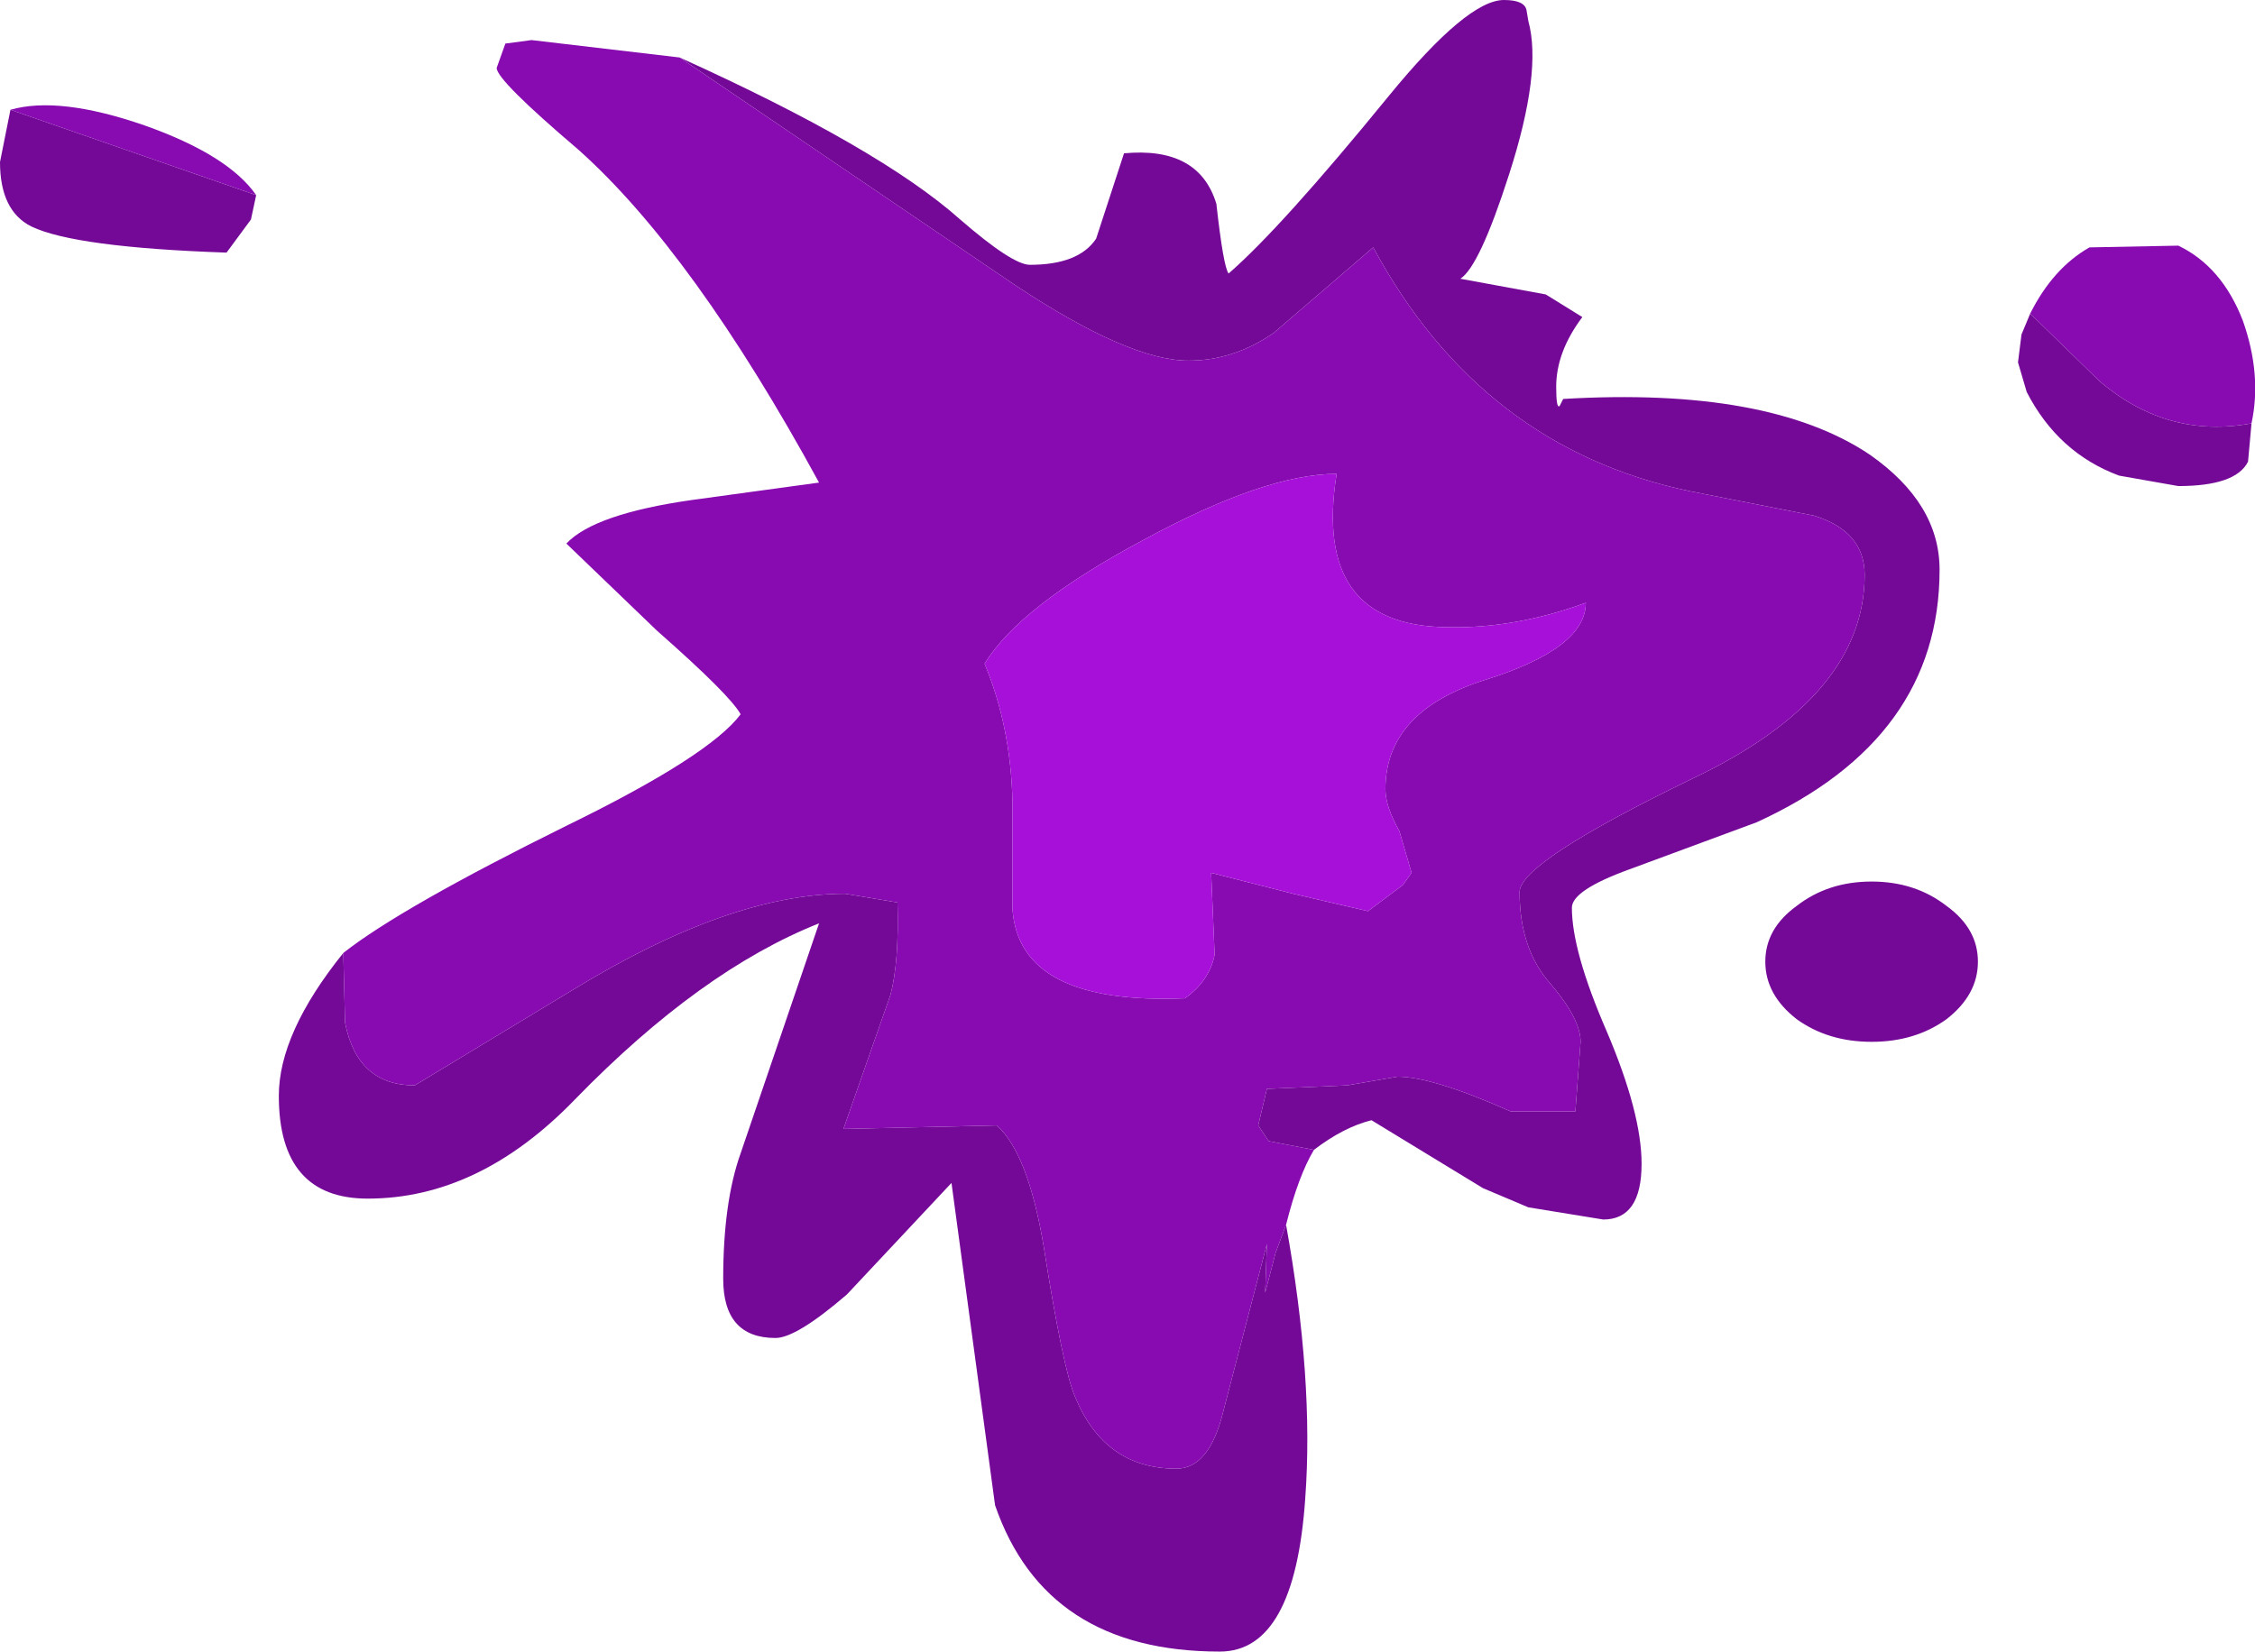 <?xml version="1.0" encoding="UTF-8" standalone="no"?>
<svg xmlns:ffdec="https://www.free-decompiler.com/flash" xmlns:xlink="http://www.w3.org/1999/xlink" ffdec:objectType="shape" height="47.4px" width="64.7px" xmlns="http://www.w3.org/2000/svg">
  <g transform="matrix(1.0, 0.0, 0.0, 1.0, 32.25, 19.15)">
    <path d="M-12.75 -17.5 Q-7.0 -14.9 -4.7 -12.85 -3.2 -11.55 -2.7 -11.55 -1.3 -11.55 -0.8 -12.3 L0.0 -14.75 Q2.15 -14.95 2.65 -13.3 2.85 -11.5 3.0 -11.3 4.5 -12.6 7.6 -16.4 9.85 -19.15 10.9 -19.15 11.5 -19.15 11.55 -18.85 L11.6 -18.55 Q12.0 -17.1 11.05 -14.15 10.2 -11.5 9.65 -11.15 L12.1 -10.7 13.15 -10.05 Q12.4 -9.05 12.4 -8.05 12.4 -7.4 12.5 -7.5 L12.6 -7.7 Q18.5 -8.05 21.4 -6.1 23.4 -4.7 23.4 -2.8 23.4 2.05 18.15 4.45 L14.5 5.8 Q12.85 6.4 12.85 6.9 12.85 8.15 13.85 10.45 14.85 12.8 14.85 14.25 14.85 15.85 13.75 15.85 L11.6 15.5 10.3 14.95 7.1 13.0 Q6.3 13.2 5.45 13.85 L4.15 13.6 3.85 13.15 4.1 12.1 6.4 12.0 7.85 11.75 Q8.85 11.75 11.1 12.75 L12.95 12.75 13.1 10.75 Q13.1 10.1 12.25 9.1 11.35 8.1 11.35 6.45 11.35 5.6 16.3 3.2 21.25 0.85 21.25 -2.65 21.25 -3.9 19.8 -4.35 L16.25 -5.05 Q10.25 -6.3 7.15 -12.05 L4.3 -9.6 Q3.15 -8.8 1.85 -8.8 0.15 -8.8 -3.1 -10.95 L-12.75 -17.5 M4.65 16.0 Q5.45 20.45 5.2 23.85 4.9 28.25 2.75 28.25 -2.25 28.25 -3.7 24.05 L-4.95 14.8 -7.95 18.0 Q-9.4 19.25 -10.0 19.25 -11.5 19.25 -11.5 17.55 -11.5 15.35 -11.0 13.95 L-8.75 7.35 Q-12.15 8.7 -15.75 12.4 -18.5 15.25 -21.7 15.25 -24.25 15.25 -24.25 12.3 -24.25 10.5 -22.4 8.2 L-22.35 10.2 Q-22.0 12.0 -20.35 12.0 L-15.8 9.25 Q-11.3 6.5 -8.0 6.5 L-6.5 6.75 Q-6.45 8.45 -6.7 9.4 L-8.05 13.25 -3.65 13.15 Q-2.75 13.95 -2.3 16.65 -1.75 20.15 -1.4 20.95 -0.55 23.0 1.5 23.0 2.45 23.0 2.85 21.35 L4.1 16.55 4.05 17.95 4.35 16.8 4.65 16.0 M26.0 -10.15 L28.0 -8.2 Q29.95 -6.55 32.35 -7.0 L32.25 -5.9 Q31.9 -5.2 30.25 -5.2 L28.55 -5.5 Q26.8 -6.15 25.9 -7.9 L25.65 -8.75 25.75 -9.55 26.0 -10.15 M23.6 6.85 Q24.5 7.5 24.5 8.45 24.5 9.4 23.6 10.1 22.7 10.75 21.45 10.75 20.2 10.75 19.3 10.1 18.4 9.4 18.4 8.45 18.4 7.5 19.3 6.85 20.2 6.15 21.45 6.15 22.7 6.15 23.6 6.85 M-24.9 -13.55 L-25.05 -12.85 -25.75 -11.9 Q-30.1 -12.05 -31.35 -12.65 -32.25 -13.1 -32.25 -14.5 L-31.95 -16.0 -24.9 -13.55" fill="#740997" fill-rule="evenodd" stroke="none"/>
    <path d="M-12.75 -17.5 L-3.1 -10.95 Q0.15 -8.8 1.85 -8.8 3.15 -8.8 4.3 -9.6 L7.15 -12.05 Q10.25 -6.3 16.25 -5.05 L19.8 -4.35 Q21.25 -3.9 21.25 -2.65 21.25 0.85 16.3 3.2 11.35 5.6 11.35 6.45 11.35 8.1 12.25 9.1 13.1 10.1 13.1 10.75 L12.95 12.75 11.1 12.75 Q8.85 11.75 7.85 11.75 L6.4 12.0 4.1 12.1 3.85 13.15 4.15 13.6 5.45 13.85 Q5.0 14.6 4.65 16.0 L4.35 16.8 4.05 17.95 4.1 16.55 2.85 21.35 Q2.45 23.0 1.5 23.0 -0.55 23.0 -1.4 20.95 -1.75 20.15 -2.3 16.65 -2.75 13.95 -3.65 13.15 L-8.05 13.25 -6.7 9.4 Q-6.45 8.45 -6.5 6.75 L-8.0 6.5 Q-11.3 6.5 -15.8 9.25 L-20.35 12.0 Q-22.0 12.0 -22.35 10.2 L-22.4 8.2 Q-20.75 6.9 -16.0 4.55 -11.9 2.55 -11.0 1.35 -11.3 0.8 -13.4 -1.05 L-16.0 -3.55 Q-15.2 -4.4 -12.4 -4.8 L-8.75 -5.3 Q-12.35 -11.9 -15.65 -14.85 -18.0 -16.85 -18.0 -17.2 L-17.75 -17.9 -17.0 -18.0 -12.75 -17.5 M6.1 -5.55 Q4.05 -5.55 0.55 -3.65 -3.0 -1.75 -4.0 -0.1 -3.25 1.7 -3.2 3.85 L-3.2 6.95 Q-3.0 9.7 1.75 9.5 2.45 9.0 2.6 8.25 L2.5 5.9 4.85 6.5 7.0 7.0 8.0 6.25 8.25 5.9 7.9 4.7 Q7.5 4.0 7.5 3.5 7.5 1.25 10.4 0.35 13.25 -0.55 13.25 -1.85 11.2 -1.1 9.25 -1.15 5.4 -1.2 6.1 -5.55 M32.35 -7.0 Q29.95 -6.55 28.0 -8.2 L26.0 -10.15 Q26.65 -11.45 27.7 -12.05 L30.25 -12.1 Q31.5 -11.5 32.1 -9.95 32.65 -8.4 32.35 -7.0 M-31.95 -16.0 Q-30.55 -16.4 -28.1 -15.55 -25.7 -14.7 -24.9 -13.55 L-31.95 -16.0" fill="#870bb0" fill-rule="evenodd" stroke="none"/>
    <path d="M6.1 -5.55 Q5.4 -1.2 9.25 -1.15 11.2 -1.1 13.25 -1.85 13.25 -0.55 10.4 0.35 7.5 1.25 7.5 3.5 7.5 4.0 7.9 4.7 L8.25 5.9 8.0 6.25 7.0 7.0 4.85 6.5 2.5 5.9 2.6 8.25 Q2.45 9.0 1.75 9.5 -3.0 9.7 -3.2 6.95 L-3.2 3.85 Q-3.25 1.7 -4.0 -0.1 -3.0 -1.75 0.55 -3.65 4.05 -5.55 6.1 -5.55" fill="#a610d8" fill-rule="evenodd" stroke="none"/>
  </g>
</svg>
